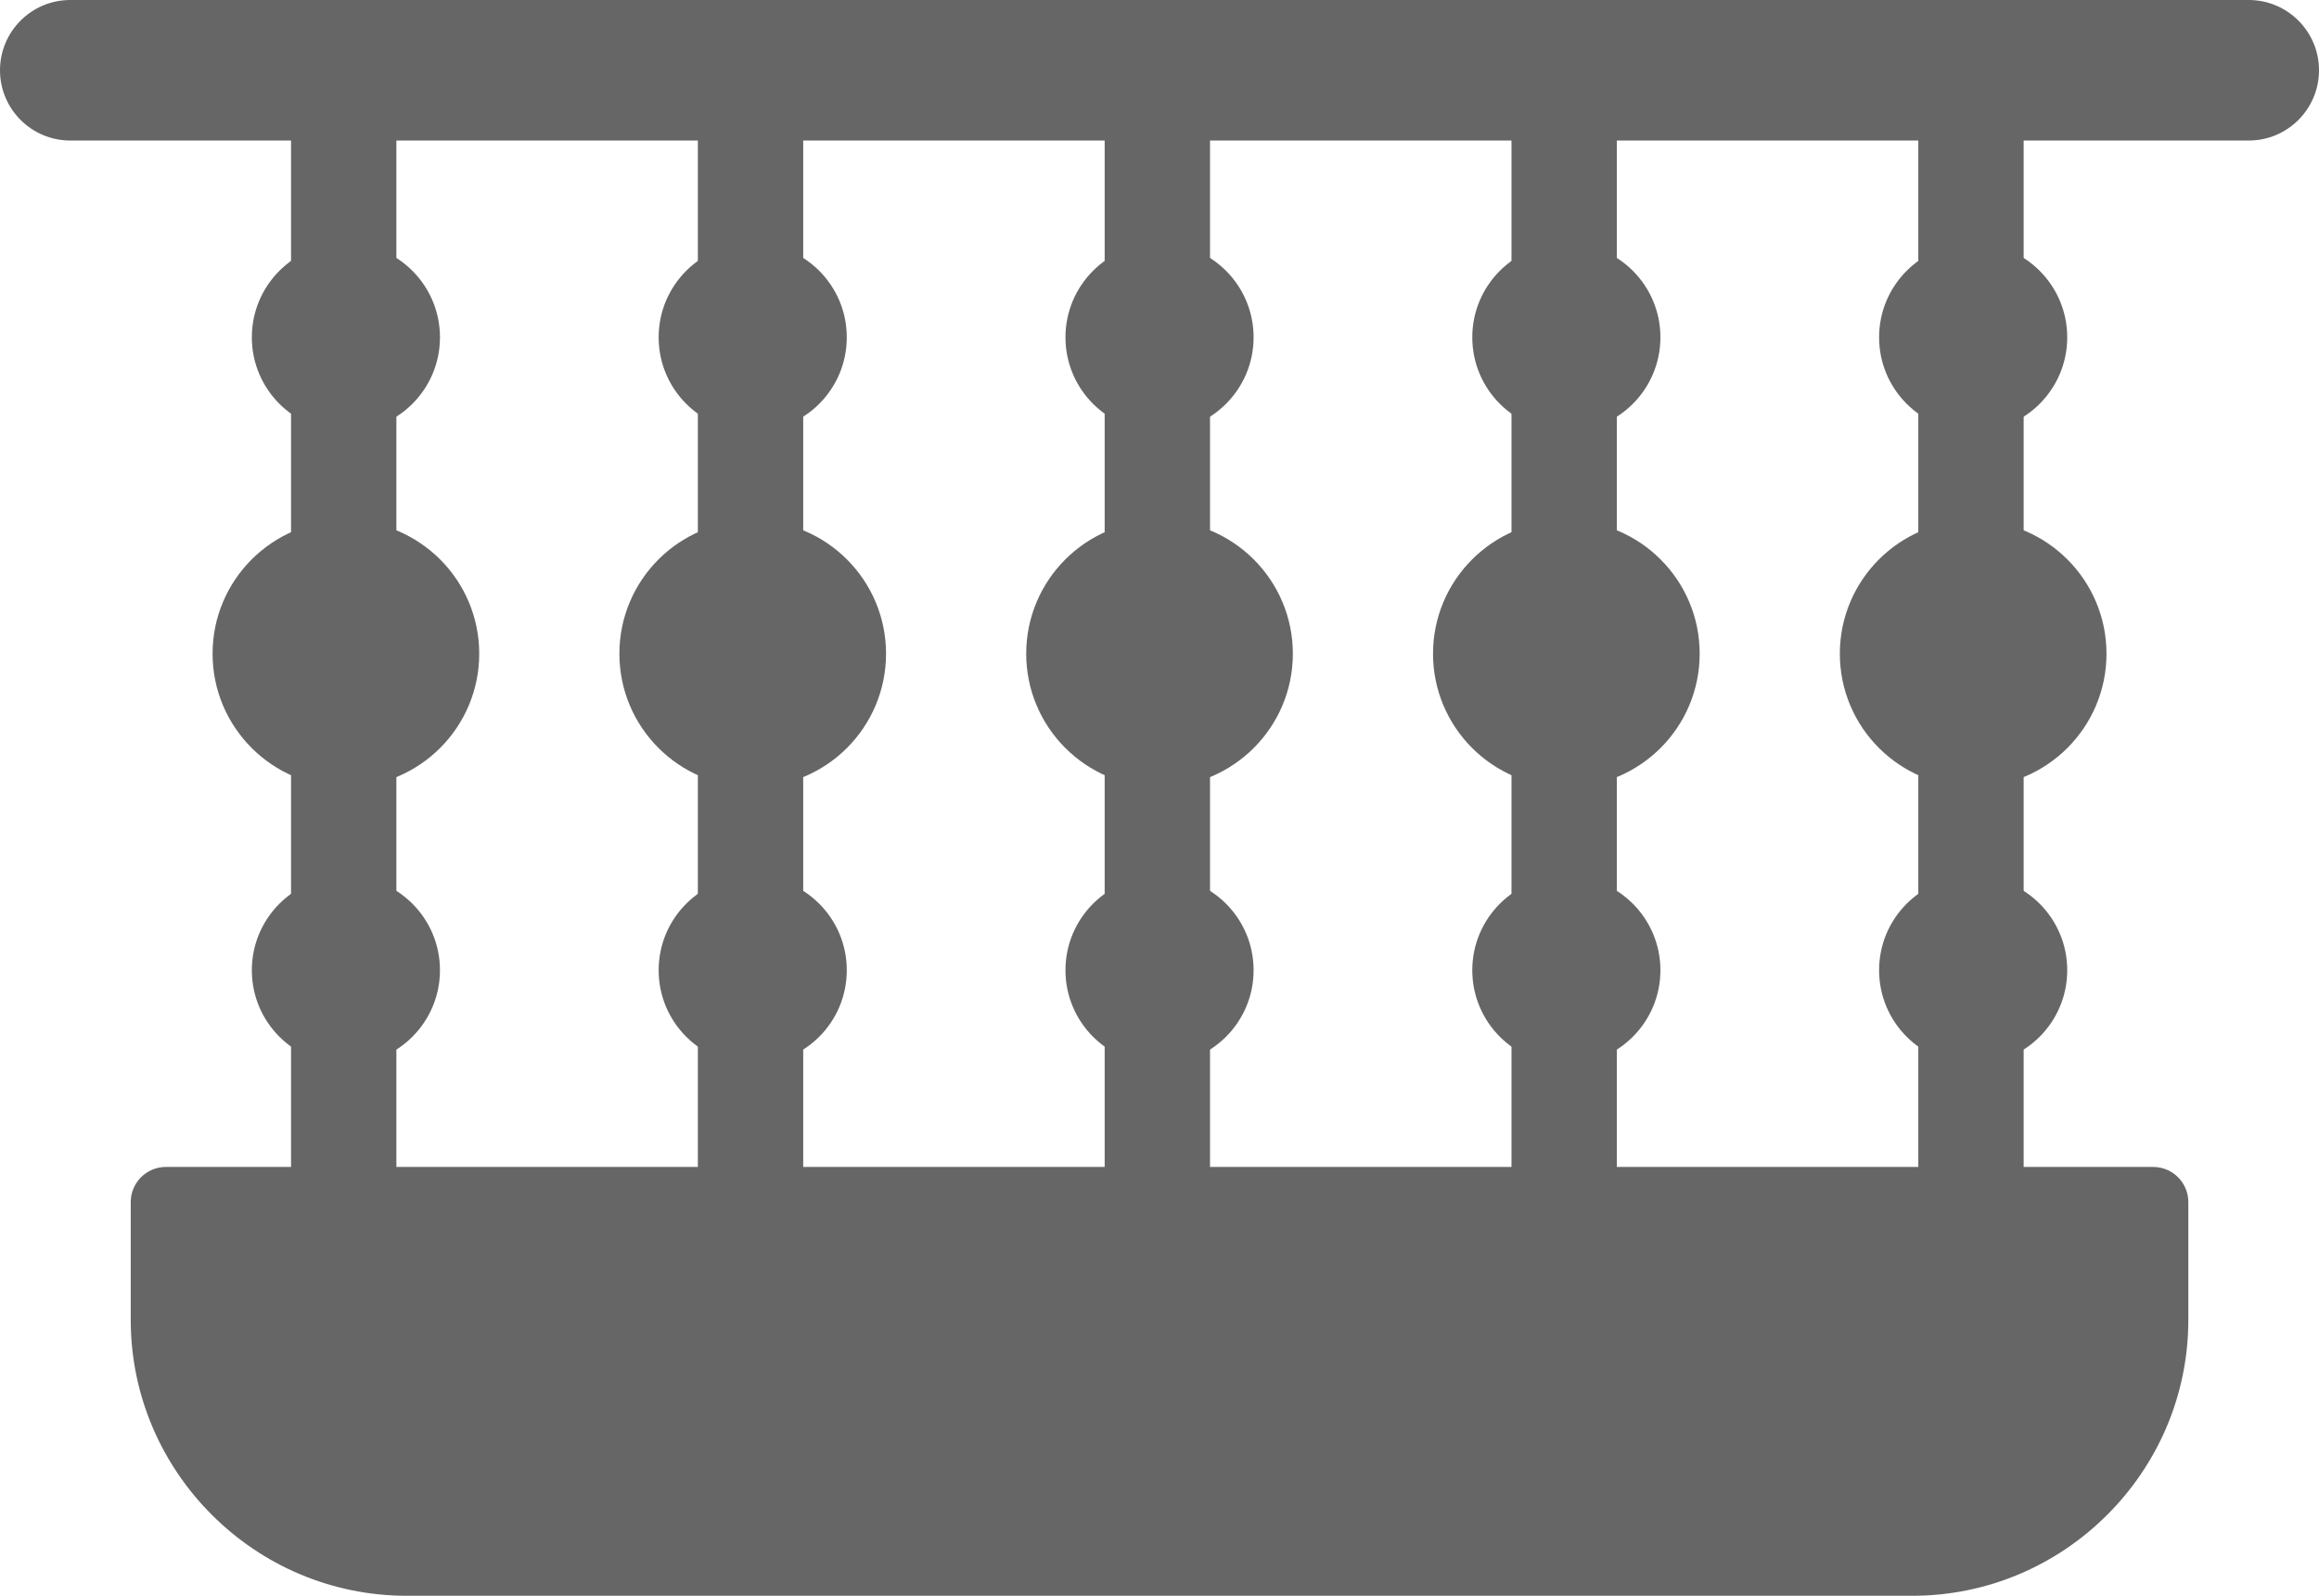 <?xml version="1.0" encoding="UTF-8" standalone="no"?>
<svg
   xml:space="preserve"
   style="image-rendering:optimizeQuality;shape-rendering:geometricPrecision;text-rendering:geometricPrecision"
   viewBox="0 0 34.909 24.028"
   x="0px"
   y="0px"
   fill-rule="evenodd"
   clip-rule="evenodd"
   version="1.1"
   id="svg88"
   sodipodi:docname="noun-balcony-2802499.svg"
   width="34.909"
   height="24.028"
   xmlns:inkscape="http://www.inkscape.org/namespaces/inkscape"
   xmlns:sodipodi="http://sodipodi.sourceforge.net/DTD/sodipodi-0.dtd"
   xmlns="http://www.w3.org/2000/svg"
   xmlns:svg="http://www.w3.org/2000/svg"><sodipodi:namedview
     id="namedview90"
     pagecolor="#ffffff"
     bordercolor="#000000"
     borderopacity="0.25"
     inkscape:showpageshadow="2"
     inkscape:pageopacity="0.0"
     inkscape:pagecheckerboard="0"
     inkscape:deskcolor="#d1d1d1"
     showgrid="false" /><defs
     id="defs4"><style
       type="text/css"
       id="style2">
   
    .fil0 {fill:black}
   
  </style></defs><g
     id="g82"
     transform="translate(-7.545,-12.713)"
     style="fill:#666666"><path
       class="fil0"
       d="m 8.603,14.829 c -0.584,0 -1.058,-0.474 -1.058,-1.058 0,-0.584 0.474,-1.058 1.058,-1.058 h 32.793 c 0.584,0 1.058,0.474 1.058,1.058 0,0.584 -0.474,1.058 -1.058,1.058 z"
       id="path6"
       style="fill:#666666" /><path
       class="fil0"
       d="m 10.041,30.284 h 29.917 c 0.292,0 0.529,0.237 0.529,0.529 v 1.774 c 0,1.143 -0.467,2.182 -1.22,2.934 -0.753,0.753 -1.791,1.22 -2.934,1.22 h -22.666 c -1.143,0 -2.182,-0.467 -2.934,-1.22 -0.753,-0.753 -1.22,-1.791 -1.22,-2.934 v -1.774 c 0,-0.292 0.237,-0.529 0.529,-0.529 z"
       id="path8"
       style="fill:#666666" /><g
       id="g22"
       style="fill:#666666"><path
         class="fil0"
         d="m 38.008,21.718 c 0,0.438 -0.355,0.793 -0.793,0.793 -0.438,0 -0.793,-0.355 -0.793,-0.793 v -7.947 c 0,-0.438 0.355,-0.793 0.793,-0.793 0.438,0 0.793,0.355 0.793,0.793 z m 0,8.834 c 0,0.438 -0.355,0.793 -0.793,0.793 -0.438,0 -0.793,-0.355 -0.793,-0.793 v -7.222 c 0,-0.438 0.355,-0.793 0.793,-0.793 0.438,0 0.793,0.355 0.793,0.793 z"
         id="path10"
         style="fill:#666666" /><g
         id="g20"
         style="fill:#666666"><path
           class="fil0"
           d="m 37.248,20.549 c 0.554,0 1.056,0.225 1.419,0.588 0.363,0.363 0.588,0.865 0.588,1.419 0,0.554 -0.225,1.056 -0.588,1.419 -0.363,0.363 -0.865,0.588 -1.419,0.588 -0.554,0 -1.056,-0.225 -1.419,-0.588 -0.363,-0.363 -0.588,-0.865 -0.588,-1.419 0,-0.554 0.225,-1.056 0.588,-1.419 C 36.192,20.774 36.694,20.549 37.248,20.549 Z"
           id="path12"
           style="fill:#666666" /><g
           id="g18"
           style="fill:#666666"><circle
             class="fil0"
             cx="37.248"
             cy="17.792"
             r="1.416"
             id="circle14"
             style="fill:#666666" /><circle
             class="fil0"
             cx="37.248"
             cy="27.322"
             r="1.416"
             id="circle16"
             style="fill:#666666" /></g></g></g><g
       id="g36"
       style="fill:#666666"><path
         class="fil0"
         d="m 13.512,21.718 c 0,0.438 -0.355,0.793 -0.793,0.793 -0.438,0 -0.793,-0.355 -0.793,-0.793 v -7.947 c 0,-0.438 0.355,-0.793 0.793,-0.793 0.438,0 0.793,0.355 0.793,0.793 z m 0,8.834 c 0,0.438 -0.355,0.793 -0.793,0.793 -0.438,0 -0.793,-0.355 -0.793,-0.793 v -7.222 c 0,-0.438 0.355,-0.793 0.793,-0.793 0.438,0 0.793,0.355 0.793,0.793 z"
         id="path24"
         style="fill:#666666" /><g
         id="g34"
         style="fill:#666666"><path
           class="fil0"
           d="m 12.752,20.549 c 0.554,0 1.056,0.225 1.419,0.588 0.363,0.363 0.588,0.865 0.588,1.419 0,0.554 -0.225,1.056 -0.588,1.419 -0.363,0.363 -0.865,0.588 -1.419,0.588 -0.554,0 -1.056,-0.225 -1.419,-0.588 -0.363,-0.363 -0.588,-0.865 -0.588,-1.419 0,-0.554 0.225,-1.056 0.588,-1.419 0.363,-0.363 0.865,-0.588 1.419,-0.588 z"
           id="path26"
           style="fill:#666666" /><g
           id="g32"
           style="fill:#666666"><circle
             class="fil0"
             cx="12.752"
             cy="17.792"
             r="1.416"
             id="circle28"
             style="fill:#666666" /><circle
             class="fil0"
             cx="12.752"
             cy="27.322"
             r="1.416"
             id="circle30"
             style="fill:#666666" /></g></g></g><g
       id="g50"
       style="fill:#666666"><path
         class="fil0"
         d="m 19.636,21.718 c 0,0.438 -0.355,0.793 -0.793,0.793 -0.438,0 -0.793,-0.355 -0.793,-0.793 v -7.947 c 0,-0.438 0.355,-0.793 0.793,-0.793 0.438,0 0.793,0.355 0.793,0.793 z m 0,8.834 c 0,0.438 -0.355,0.793 -0.793,0.793 -0.438,0 -0.793,-0.355 -0.793,-0.793 v -7.222 c 0,-0.438 0.355,-0.793 0.793,-0.793 0.438,0 0.793,0.355 0.793,0.793 z"
         id="path38"
         style="fill:#666666" /><g
         id="g48"
         style="fill:#666666"><path
           class="fil0"
           d="m 18.876,20.549 c 0.554,0 1.056,0.225 1.419,0.588 0.363,0.363 0.588,0.865 0.588,1.419 0,0.554 -0.225,1.056 -0.588,1.419 -0.363,0.363 -0.865,0.588 -1.419,0.588 -0.554,0 -1.056,-0.225 -1.419,-0.588 -0.363,-0.363 -0.588,-0.865 -0.588,-1.419 0,-0.554 0.225,-1.056 0.588,-1.419 0.363,-0.363 0.865,-0.588 1.419,-0.588 z"
           id="path40"
           style="fill:#666666" /><g
           id="g46"
           style="fill:#666666"><circle
             class="fil0"
             cx="18.876"
             cy="17.792"
             r="1.416"
             id="circle42"
             style="fill:#666666" /><circle
             class="fil0"
             cx="18.876"
             cy="27.322"
             r="1.416"
             id="circle44"
             style="fill:#666666" /></g></g></g><g
       id="g64"
       style="fill:#666666"><path
         class="fil0"
         d="m 25.76,21.718 c 0,0.438 -0.355,0.793 -0.793,0.793 -0.438,0 -0.793,-0.355 -0.793,-0.793 v -7.947 c 0,-0.438 0.355,-0.793 0.793,-0.793 0.438,0 0.793,0.355 0.793,0.793 z m 0,8.834 c 0,0.438 -0.355,0.793 -0.793,0.793 -0.438,0 -0.793,-0.355 -0.793,-0.793 v -7.222 c 0,-0.438 0.355,-0.793 0.793,-0.793 0.438,0 0.793,0.355 0.793,0.793 z"
         id="path52"
         style="fill:#666666" /><g
         id="g62"
         style="fill:#666666"><path
           class="fil0"
           d="m 25,20.549 c 0.554,0 1.056,0.225 1.419,0.588 0.363,0.363 0.588,0.865 0.588,1.419 0,0.554 -0.225,1.056 -0.588,1.419 -0.363,0.363 -0.865,0.588 -1.419,0.588 -0.554,0 -1.056,-0.225 -1.419,-0.588 -0.363,-0.363 -0.588,-0.865 -0.588,-1.419 0,-0.554 0.225,-1.056 0.588,-1.419 0.363,-0.363 0.865,-0.588 1.419,-0.588 z"
           id="path54"
           style="fill:#666666" /><g
           id="g60"
           style="fill:#666666"><circle
             class="fil0"
             cx="25"
             cy="17.792"
             r="1.416"
             id="circle56"
             style="fill:#666666" /><circle
             class="fil0"
             cx="25"
             cy="27.322"
             r="1.416"
             id="circle58"
             style="fill:#666666" /></g></g></g><g
       id="g78"
       style="fill:#666666"><path
         class="fil0"
         d="m 31.884,21.718 c 0,0.438 -0.355,0.793 -0.793,0.793 -0.438,0 -0.793,-0.355 -0.793,-0.793 v -7.947 c 0,-0.438 0.355,-0.793 0.793,-0.793 0.438,0 0.793,0.355 0.793,0.793 z m 0,8.834 c 0,0.438 -0.355,0.793 -0.793,0.793 -0.438,0 -0.793,-0.355 -0.793,-0.793 v -7.222 c 0,-0.438 0.355,-0.793 0.793,-0.793 0.438,0 0.793,0.355 0.793,0.793 z"
         id="path66"
         style="fill:#666666" /><g
         id="g76"
         style="fill:#666666"><path
           class="fil0"
           d="m 31.124,20.549 c 0.554,0 1.056,0.225 1.419,0.588 0.363,0.363 0.588,0.865 0.588,1.419 0,0.554 -0.225,1.056 -0.588,1.419 -0.363,0.363 -0.865,0.588 -1.419,0.588 -0.554,0 -1.056,-0.225 -1.419,-0.588 -0.363,-0.363 -0.588,-0.865 -0.588,-1.419 0,-0.554 0.225,-1.056 0.588,-1.419 0.363,-0.363 0.865,-0.588 1.419,-0.588 z"
           id="path68"
           style="fill:#666666" /><g
           id="g74"
           style="fill:#666666"><circle
             class="fil0"
             cx="31.124"
             cy="17.792"
             r="1.416"
             id="circle70"
             style="fill:#666666" /><circle
             class="fil0"
             cx="31.124"
             cy="27.322"
             r="1.416"
             id="circle72"
             style="fill:#666666" /></g></g></g></g></svg>
